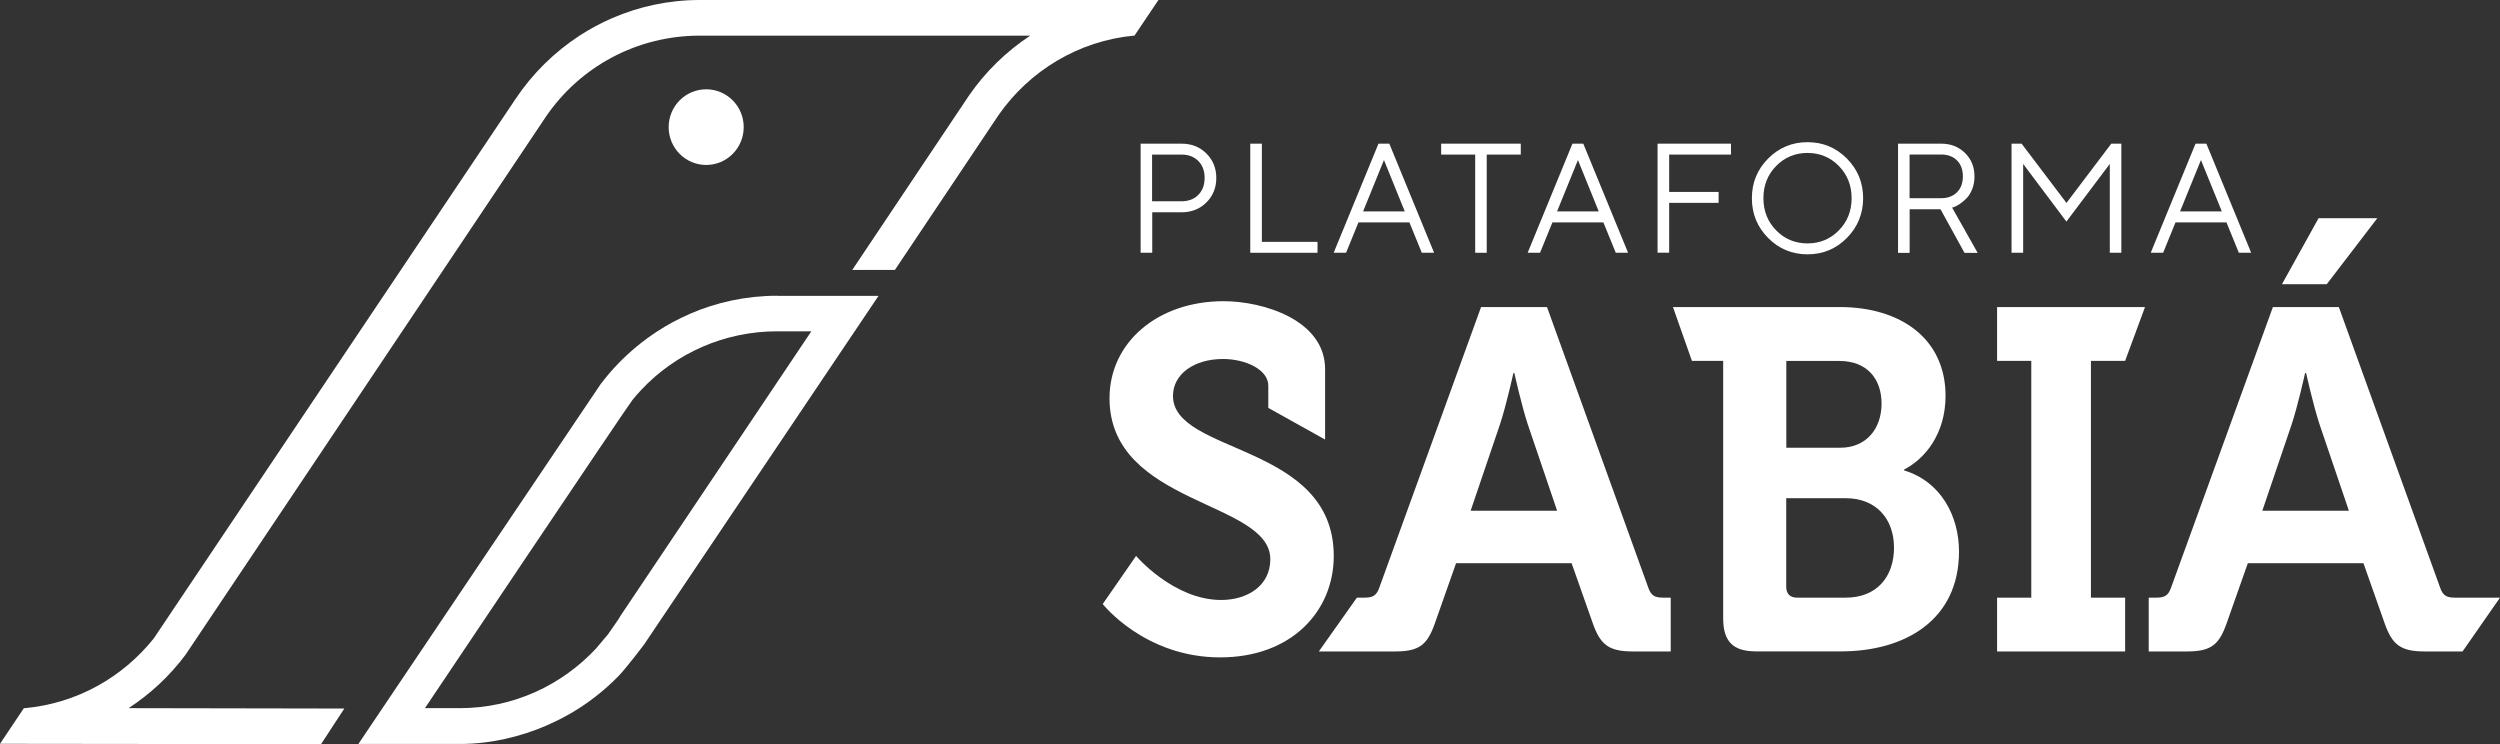 <svg width="215" height="64" viewBox="0 0 215 64" fill="none" xmlns="http://www.w3.org/2000/svg">
<rect x="0" y="0" width="215" height="64" fill="#333333" stroke="none"/>
<path d="M63.959 10.933C63.959 12.73 62.515 14.186 60.732 14.186C58.949 14.186 57.505 12.73 57.505 10.933C57.505 9.135 58.949 7.68 60.732 7.68C62.515 7.68 63.959 9.135 63.959 10.933Z" fill="white"/>
<path d="M66.854 25.434C64.165 25.434 61.603 25.997 59.281 27.01V27.017C58.316 27.432 57.398 27.929 56.526 28.499C55.329 29.277 54.218 30.189 53.219 31.215C52.66 31.785 52.141 32.396 51.656 33.033C51.523 33.214 30.822 63.98 30.822 63.98H39.552C42.22 63.98 44.755 63.363 47.064 62.37V62.363C48.016 61.954 48.928 61.465 49.793 60.915C51.03 60.117 52.168 59.191 53.193 58.138C53.898 57.413 55.395 55.422 55.395 55.422L75.55 25.447H66.854V25.434ZM53.386 52.926C53.386 52.926 53.246 53.154 53.186 53.255C53.179 53.255 52.301 54.536 52.301 54.536L51.243 55.79C48.309 58.923 44.157 60.901 39.545 60.901H36.544L36.711 60.653C36.711 60.653 53.958 34.924 54.397 34.388C54.637 34.093 54.89 33.804 55.149 33.529C58.077 30.404 62.256 28.492 66.854 28.492H69.775L53.386 52.926Z" fill="white"/>
<path d="M15.957 56.307C14.606 58.118 12.949 59.667 11.059 60.901L29.611 60.935L27.608 64L0 63.967L2.049 60.908C2.076 60.901 2.103 60.901 2.123 60.901C6.607 60.499 10.56 58.245 13.228 54.898L44.336 8.511C45.787 6.338 47.67 4.48 49.852 3.058C50.737 2.488 51.669 1.979 52.64 1.563C54.956 0.557 57.505 0 60.186 0H99.625L97.569 3.058C92.745 3.501 88.519 6.104 85.878 9.893C85.771 10.041 76.961 23.214 76.961 23.214H73.295L83.329 8.223C84.74 6.177 86.536 4.427 88.599 3.065H60.179C54.717 3.065 49.859 5.782 46.971 10C46.951 10.047 15.957 56.307 15.957 56.307Z" fill="white"/>
<path d="M148.193 31.034H145.505L143.875 26.406H158.208C163.504 26.406 167.317 29.163 167.317 34.039C167.317 37.332 165.534 39.465 163.757 40.377V40.458C166.944 41.417 168.475 44.422 168.475 47.426C168.475 53.349 163.797 56.018 158.334 56.018H151.008C149.065 56.018 148.193 55.187 148.193 53.181V31.034ZM158.254 38.506C160.53 38.506 161.814 36.836 161.814 34.71C161.814 32.584 160.57 31.041 158.174 31.041H153.623V38.506H158.254ZM154.528 51.397H158.746C161.395 51.397 162.885 49.606 162.885 47.098C162.885 44.636 161.355 42.846 158.746 42.846H153.616V50.478C153.616 51.062 153.949 51.397 154.528 51.397Z" fill="white"/>
<path d="M171.749 51.397H174.69V31.034H171.749V26.406H184.471L182.761 31.034H179.82V51.397H182.761V56.025H171.749V51.397Z" fill="white"/>
<path d="M184.784 51.397H185.449C186.155 51.397 186.481 51.23 186.733 50.478L195.47 26.406H201.14L209.83 50.478C210.076 51.23 210.409 51.397 211.114 51.397H215L211.779 56.025H208.552C206.483 56.025 205.738 55.482 205.079 53.604L203.256 48.433H193.314L191.491 53.604C190.832 55.482 190.127 56.025 188.058 56.025H184.79V51.397H184.784ZM202.005 43.925L199.483 36.501C198.944 34.871 198.325 32.081 198.325 32.081H198.238C198.238 32.081 197.62 34.877 197.081 36.501L194.559 43.925H202.005ZM199.396 18.767H204.447L200.101 24.441H196.249L199.396 18.767Z" fill="white"/>
<path d="M116.693 51.397H117.358C118.063 51.397 118.389 51.23 118.642 50.478L127.372 26.406H133.042L141.732 50.478C141.978 51.23 142.311 51.397 143.016 51.397H143.682V56.025H140.454C138.385 56.025 137.64 55.482 136.981 53.604L135.158 48.433H125.223L123.4 53.604C122.741 55.482 122.036 56.025 119.966 56.025H113.419L116.693 51.397ZM133.913 43.925L131.391 36.501C130.853 34.871 130.234 32.081 130.234 32.081H130.154C130.154 32.081 129.535 34.877 128.996 36.501L126.474 43.925H133.913Z" fill="white"/>
<path d="M97.702 47.809C97.702 47.809 100.922 51.598 105.021 51.598C107.257 51.598 109.247 50.391 109.247 48.097C109.247 43.047 95.419 43.469 95.419 34.247C95.419 29.451 99.558 25.903 105.228 25.903C108.661 25.903 113.958 27.533 113.958 31.745V37.802L109.074 35.079V33.167C109.074 31.792 107.131 30.873 105.181 30.873C102.699 30.873 100.876 32.168 100.876 34.046C100.876 39.096 114.703 38.09 114.703 47.816C114.703 52.531 111.103 56.535 104.935 56.535C98.434 56.535 94.834 51.947 94.834 51.947L97.702 47.809Z" fill="white"/>
<path d="M101.608 12.355C102.473 12.355 103.185 12.636 103.75 13.2C104.316 13.763 104.602 14.461 104.602 15.306C104.602 16.144 104.316 16.849 103.75 17.412C103.185 17.975 102.466 18.257 101.614 18.257H99.093V21.738H98.094V12.355H101.608ZM99.079 13.294V17.311H101.601C102.2 17.311 102.686 17.13 103.052 16.761C103.418 16.392 103.597 15.909 103.597 15.299C103.597 14.695 103.418 14.206 103.052 13.844C102.686 13.475 102.207 13.294 101.601 13.294H99.079Z" fill="white"/>
<path d="M107.523 21.738V12.355H108.521V20.799H113.306V21.738H107.523Z" fill="white"/>
<path d="M116.826 19.129L115.761 21.738H114.696L118.549 12.355H119.481L123.333 21.738H122.275L121.211 19.129H116.826ZM119.021 13.763L117.225 18.183H120.811L119.021 13.763Z" fill="white"/>
<path d="M130.786 12.355V13.294H127.858V21.738H126.867V13.294H123.939V12.355H130.786Z" fill="white"/>
<path d="M133.507 19.129L132.443 21.738H131.378L135.231 12.355H136.162L140.015 21.738H138.957L137.892 19.129H133.507ZM135.703 13.763L133.907 18.183H137.493L135.703 13.763Z" fill="white"/>
<path d="M148.865 12.355V13.294H143.548V16.506H147.8V17.445H143.548V21.731H142.55V12.355H148.865Z" fill="white"/>
<path d="M158.833 20.464C157.901 21.403 156.77 21.872 155.446 21.872C154.115 21.872 152.991 21.403 152.059 20.464C151.127 19.525 150.662 18.384 150.662 17.05C150.662 15.708 151.127 14.575 152.059 13.636C152.991 12.697 154.122 12.227 155.446 12.227C156.777 12.227 157.901 12.697 158.833 13.636C159.764 14.575 160.23 15.715 160.23 17.05C160.224 18.384 159.758 19.525 158.833 20.464ZM152.751 19.813C153.483 20.558 154.381 20.933 155.446 20.933C156.511 20.933 157.409 20.558 158.141 19.813C158.873 19.069 159.239 18.143 159.239 17.043C159.239 15.943 158.873 15.024 158.141 14.273C157.409 13.528 156.511 13.153 155.446 13.153C154.381 13.153 153.483 13.528 152.751 14.273C152.019 15.017 151.653 15.943 151.653 17.043C151.653 18.143 152.019 19.069 152.751 19.813Z" fill="white"/>
<path d="M166.944 12.355C167.769 12.355 168.448 12.623 168.994 13.159C169.539 13.696 169.805 14.367 169.805 15.172C169.805 15.574 169.739 15.936 169.606 16.272C169.473 16.6 169.313 16.862 169.127 17.05C168.94 17.238 168.754 17.398 168.561 17.526C168.368 17.66 168.208 17.747 168.082 17.788L167.882 17.855L170.078 21.745H168.947L166.884 17.995H164.229V21.745H163.231V12.355H166.944ZM164.223 13.294V17.043H166.944C167.51 17.043 167.962 16.875 168.302 16.533C168.641 16.198 168.807 15.742 168.807 15.165C168.807 14.595 168.641 14.139 168.302 13.797C167.962 13.461 167.51 13.287 166.944 13.287H164.223V13.294Z" fill="white"/>
<path d="M177.71 19.055L173.991 14.098V21.738H172.993V12.355H173.858L177.717 17.452L181.57 12.355H182.435V21.738H181.443V14.098L177.71 19.055Z" fill="white"/>
<path d="M187.093 19.129L186.028 21.738H184.963L188.816 12.355H189.748L193.6 21.738H192.542L191.478 19.129H187.093ZM189.282 13.763L187.485 18.183H191.078L189.282 13.763Z" fill="white"/>
</svg>
